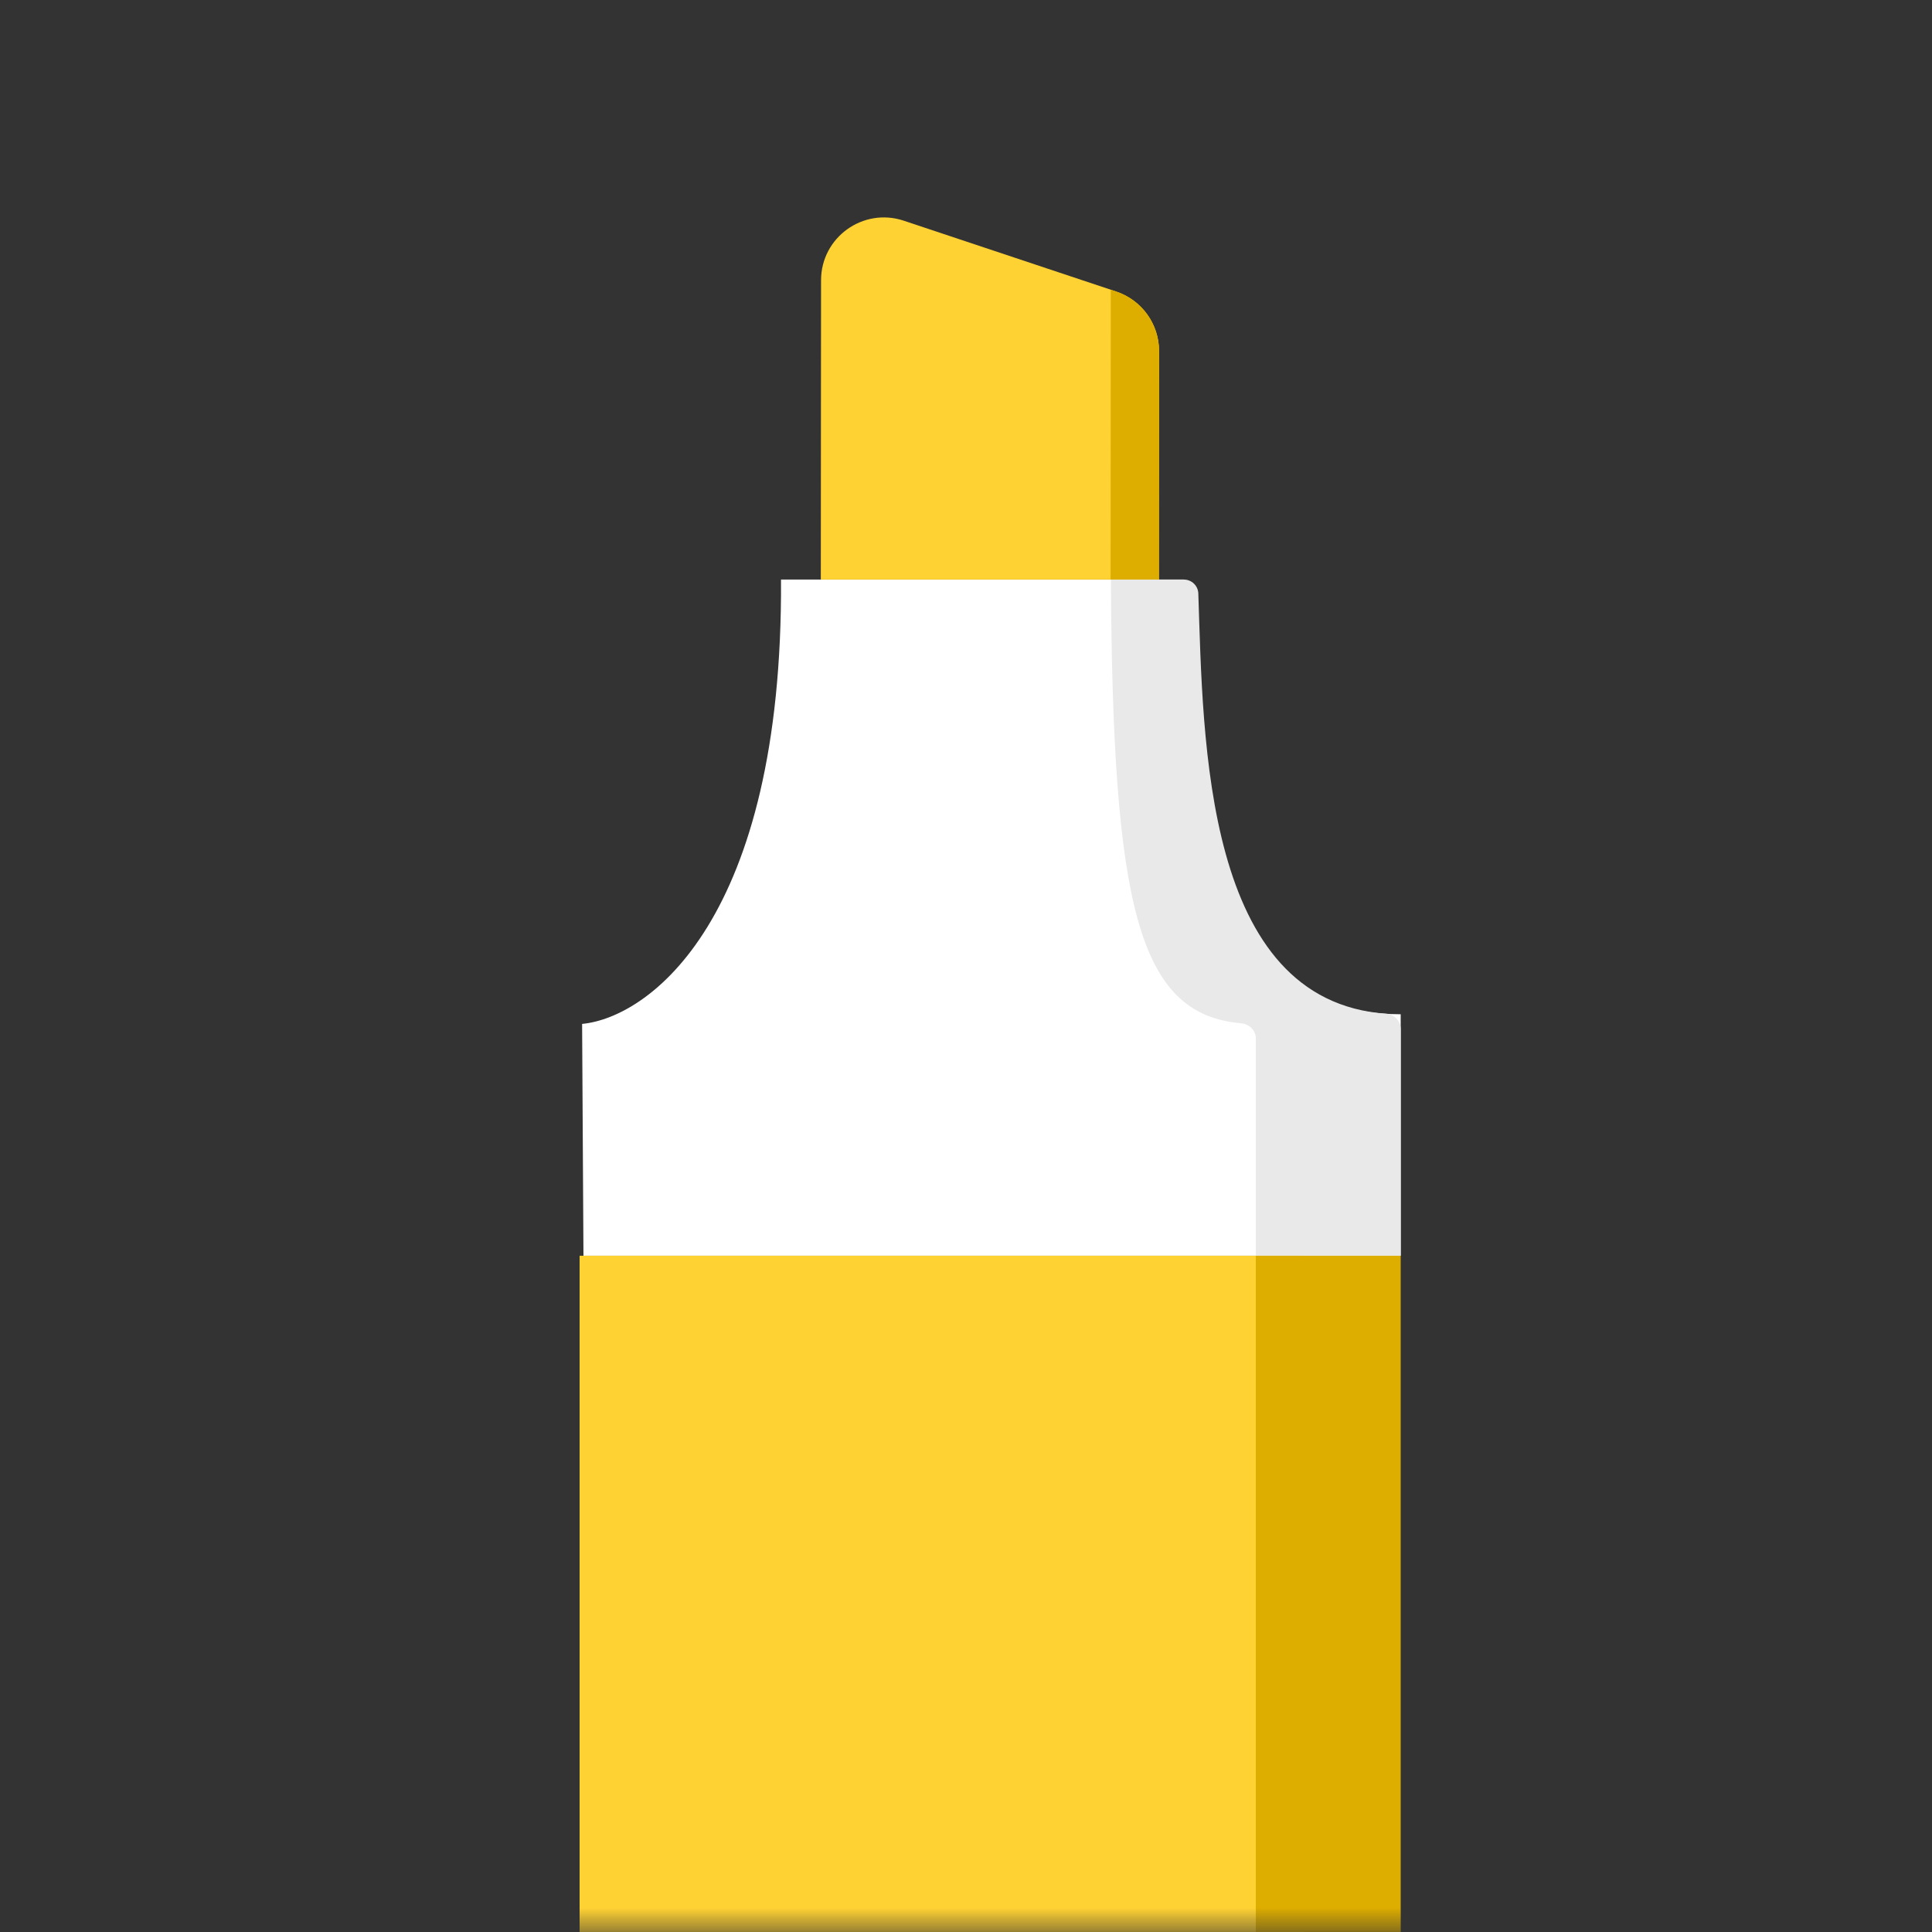 <svg width="40" height="40" viewBox="0 0 40 40" fill="none" xmlns="http://www.w3.org/2000/svg">
<rect x="0" y="0" width="40" height="40" fill="#333333" stroke="none"/>
<mask id="mask0_10016_107509" style="mask-type:alpha" maskUnits="userSpaceOnUse" x="6" y="3" width="28" height="37">
<rect x="34" y="3.999" width="36" height="28" transform="rotate(90 34 3.999)" fill="#E5E5E5"/>
</mask>
<g mask="url(#mask0_10016_107509)">
<path d="M12.052 21.199L12.08 25.999L29 25.999L29 20.999C24.509 20.999 24.634 15.066 24.509 11.999L16.17 11.999C16.21 19.039 13.441 21.066 12.052 21.199Z" fill="white"/>
<path d="M26.001 21.501L26.001 25.999L29 25.999L29 21.301C29 21.134 28.863 21 28.697 20.988C24.928 20.716 24.912 15.344 24.81 12.289C24.805 12.127 24.672 11.999 24.51 11.999L23 11.999C23.038 18.733 23.553 21.002 25.698 21.186C25.864 21.201 26.001 21.334 26.001 21.501Z" fill="#E9E9E9"/>
<path d="M16.999 5.803L16.994 11.999L23.994 11.999L23.998 7.269C23.998 6.71 23.64 6.213 23.11 6.036L18.711 4.569C17.869 4.289 16.999 4.915 16.999 5.803Z" fill="#FFD233"/>
<path d="M22.998 5.999L22.994 11.999L23.994 11.999L23.997 7.269C23.997 6.71 23.64 6.213 23.109 6.036L22.998 5.999Z" fill="#DDAD00"/>
<rect x="12" y="25.999" width="15" height="14" fill="#FFD233"/>
<rect x="26" y="25.999" width="3" height="14" fill="#DDAD00"/>
</g>
</svg>
